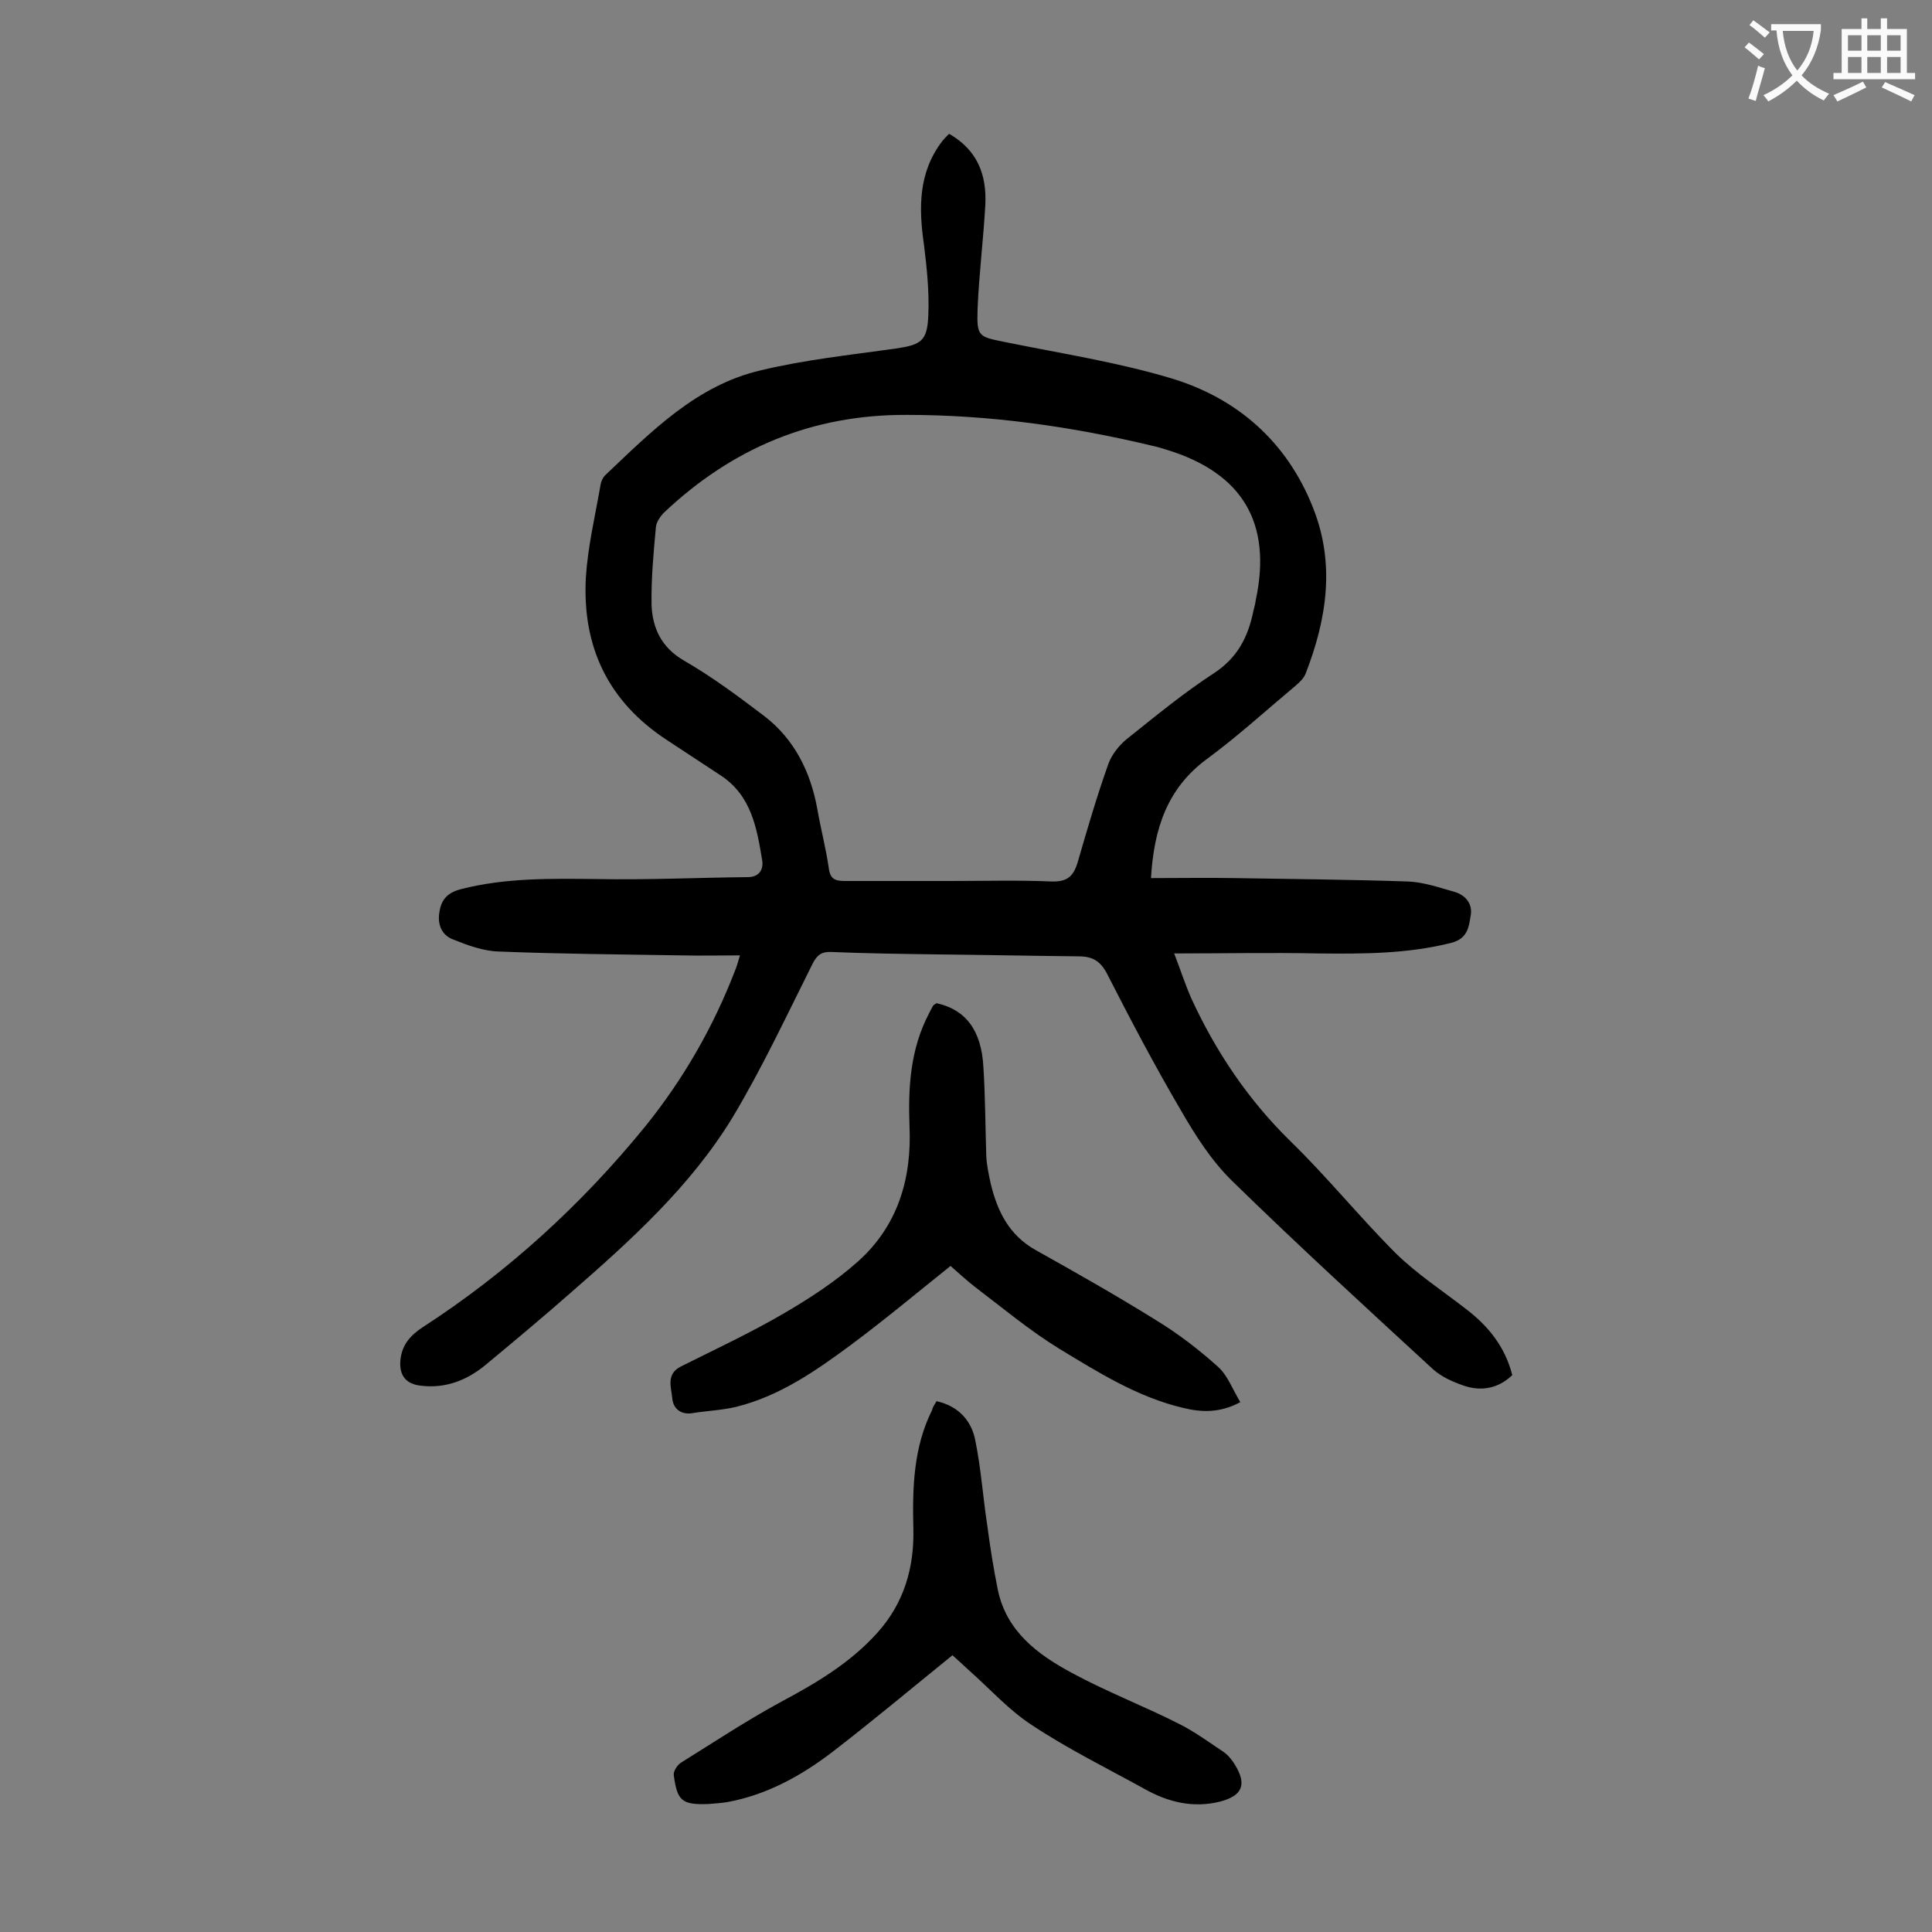 <svg enable-background="new 0 0 400 400" viewBox="0 0 400 400" xmlns="http://www.w3.org/2000/svg"><rect x="0" y="0" width="400" height="400" fill="#808080" stroke="none"/><g fill="#000001"><path d="m196.5 27.7c5.9 3.4 7.8 8.5 7.5 14.7-.4 7.2-1.3 14.3-1.6 21.5-.2 6 .2 5.8 6.1 7 11.3 2.3 22.9 4.1 33.9 7.4 13.7 4.1 24 13.1 29.4 26.7 4.7 11.7 2.9 23.2-1.5 34.5-.4 1-1.3 1.8-2.1 2.5-6.1 5.1-12 10.5-18.4 15.2-8.1 6-10.9 14.3-11.5 24.6 5.9 0 11.6-.1 17.3 0 11.9.2 23.9.3 35.8.7 3.3.1 6.7 1.3 9.9 2.2 2.2.7 3.6 2.5 3.2 4.8-.4 2.4-.6 4.8-4 5.7-9.1 2.3-18.3 2.3-27.6 2.2-9.7-.2-19.4 0-29.8 0 1.2 3.1 2.2 6.2 3.5 9.2 5.1 11.1 11.8 21.1 20.6 29.7 7.6 7.4 14.3 15.7 21.8 23.2 4.4 4.3 9.6 7.7 14.5 11.5 4.6 3.5 8.1 7.8 9.6 13.7-2.9 2.8-6.4 3.4-10 2.2-2.3-.8-4.6-1.8-6.4-3.4-14-12.9-28-25.7-41.6-39-4.3-4.2-7.6-9.4-10.6-14.6-5.4-9.2-10.4-18.7-15.3-28.3-1.4-2.7-3.1-3.6-5.9-3.6-9.7-.1-19.5-.3-29.2-.4-7.3-.1-14.6-.2-21.9-.5-2-.1-3 .5-4 2.5-5.3 10.6-10.4 21.5-16.5 31.7-8.7 14.3-21.1 25.5-33.6 36.4-5.8 5.1-11.8 10.1-17.7 15-3.8 3.1-8.2 4.8-13.2 4.2-3.1-.3-4.6-2.1-4.3-5.3.3-3.1 2-5.1 4.6-6.8 17.6-11.4 32.9-25.4 46.1-41.6 7.9-9.8 14.1-20.6 18.6-32.3.3-.7.5-1.4 1-3.1-4.4 0-8.3.1-12.2 0-12.6-.2-25.2-.3-37.8-.8-3.2-.1-6.4-1.3-9.4-2.5-2.4-.9-3.3-3.2-2.8-5.8.4-2.5 1.7-3.9 4.4-4.6 9.3-2.4 18.8-2.2 28.3-2.1 10.4.2 20.8-.3 31.1-.4 2.5 0 3.3-1.7 3-3.5-1.1-6.6-2.2-13.3-8.5-17.5-3.7-2.4-7.4-4.9-11.1-7.3-12.3-8-17.7-19.4-16.9-33.8.4-6.3 1.9-12.6 3-18.9.1-.8.5-1.8 1.1-2.3 9.5-9 18.8-18.5 32-21.6 9.1-2.2 18.5-3.2 27.8-4.5 5.5-.8 6.8-1.5 7-7 .2-4.8-.3-9.7-.9-14.5-1.1-7.6-1.2-15 3.8-21.5.4-.5.8-.9 1.4-1.5zm.3 154.7c7 0 13.9-.2 20.9.1 3.2.1 4.5-1 5.4-3.9 2-6.9 4-13.8 6.4-20.5.7-1.9 2.2-3.8 3.8-5.1 5.9-4.7 11.7-9.5 18-13.6 4.9-3.2 7.1-7.5 8.2-12.9.2-.8.4-1.5.5-2.3 3.4-16-2.8-26.3-18.5-31.1-1-.3-1.9-.6-2.9-.8-16.7-4-33.6-6.4-50.8-6.4-19.7-.1-36.2 6.9-50.3 20.2-.8.8-1.6 2-1.7 3-.5 5.4-1 10.8-.9 16.2.2 4.7 2 8.7 6.6 11.4 5.9 3.4 11.4 7.5 16.8 11.6 6.2 4.8 9.5 11.5 10.9 19.1.7 4.1 1.8 8.2 2.4 12.4.3 2.2 1.3 2.6 3.3 2.6z"/><path d="m193.9 207.7c6 1.3 9.3 5.6 9.7 13.2.4 6.2.4 12.4.6 18.5.1 1.9.5 3.7.9 5.6 1.4 5.8 3.8 10.7 9.3 13.8 8.4 4.7 16.7 9.4 24.9 14.5 4.6 2.8 8.9 6.1 12.9 9.7 2 1.8 3 4.7 4.6 7.3-4.3 2.3-8.1 2.1-11.8 1.2-9.4-2.2-17.5-7.3-25.6-12.2-6.2-3.8-11.8-8.5-17.6-12.9-1.8-1.4-3.5-3-5-4.3-7 5.6-13.7 11.2-20.7 16.4-7.3 5.4-14.8 10.6-23.8 12.8-3 .7-6.1.8-9.1 1.3-2.3.3-3.8-1-4-3-.2-2.3-1.4-5.1 1.8-6.7 7.2-3.6 14.5-7 21.5-11.1 5.3-3.1 10.5-6.5 15.1-10.6 8.3-7.4 11.2-17.2 10.7-28.1-.3-8.1.2-15.9 4-23.2.3-.6.6-1.2.9-1.7.3-.3.6-.4.7-.5z"/><path d="m193.9 290.1c4.5 1 7.2 4 8 8 1.2 5.8 1.6 11.8 2.5 17.7.6 4.5 1.3 9 2.2 13.4 1.8 8.6 8.3 13.4 15.4 17.2 7.2 3.9 14.8 6.8 22.1 10.5 3.2 1.6 6.2 3.8 9.2 5.8 1 .7 1.8 1.7 2.4 2.7 2.5 4.1 1.5 6.4-3.1 7.6-5.6 1.4-10.8.1-15.6-2.6-7.8-4.3-15.9-8.3-23.3-13.2-4.8-3.1-8.7-7.5-13-11.3-1.3-1.2-2.6-2.4-3.5-3.2-8.4 6.8-16.4 13.5-24.7 19.9-6.5 5-13.7 9-21.9 10.5-1.3.2-2.6.3-3.9.4-5.5.2-6.5-.6-7.2-6-.1-.8.7-2 1.4-2.5 6.9-4.3 13.7-8.8 20.9-12.7 7.3-3.9 14.2-8 19.8-14.2s7.7-13.6 7.5-21.6c-.2-8.5 0-16.8 3.9-24.6.1-.6.5-1.1.9-1.8z"/></g><path d="m362.1 8.8c1.1.8 2.1 1.6 3.1 2.4l-1 1.1c-1.3-1.1-2.3-2-3-2.5zm1.9 4.8c.5.2.9.4 1.4.5-.6 2.3-1.3 4.5-1.9 6.8l-1.5-.5c.8-2.1 1.4-4.3 2-6.8zm-1-9.4c1.3.9 2.4 1.8 3.4 2.5l-1 1.1c-1.4-1.2-2.4-2.1-3.2-2.6zm3.7 2.2v-1.4h10.3v1.2c-.5 3.6-1.8 6.8-4 9.4 1.5 1.6 3.4 2.8 5.7 3.8-.3.4-.7.8-1.1 1.4-2.3-1.1-4.1-2.5-5.6-4.1-1.6 1.6-3.6 3.1-5.9 4.3-.3-.5-.7-.9-1-1.3 2.4-1.1 4.4-2.5 6-4.1-1.9-2.5-3-5.6-3.3-9.3h-1.1zm8.8 0h-6.4c.3 3.3 1.3 6 3 8.2 2-2.3 3.1-5.1 3.4-8.2z" fill="#fafafb"/><path d="m385.3 3.8h1.3v2.2h2.8v-2.2h1.3v2.2h4.1v9.1h1.7v1.3h-16.9v-1.3h1.7v-9.1h4.1v-2.2zm.4 13.1.7 1.2c-1.8.9-3.8 1.9-6 2.9-.2-.4-.5-.8-.8-1.3 2.3-1 4.3-1.9 6.1-2.8zm-3.1-6.4h2.8v-3.2h-2.8zm0 4.6h2.8v-3.3h-2.8zm4-4.6h2.8v-3.2h-2.8zm0 4.6h2.8v-3.3h-2.8zm3.7 1.9c2.1.9 4.1 1.8 6.1 2.7l-.7 1.3c-2.2-1.1-4.2-2-6.1-2.9zm3.2-9.7h-2.8v3.2h2.8zm-2.8 7.8h2.8v-3.3h-2.8z" fill="#fafafb"/></svg>